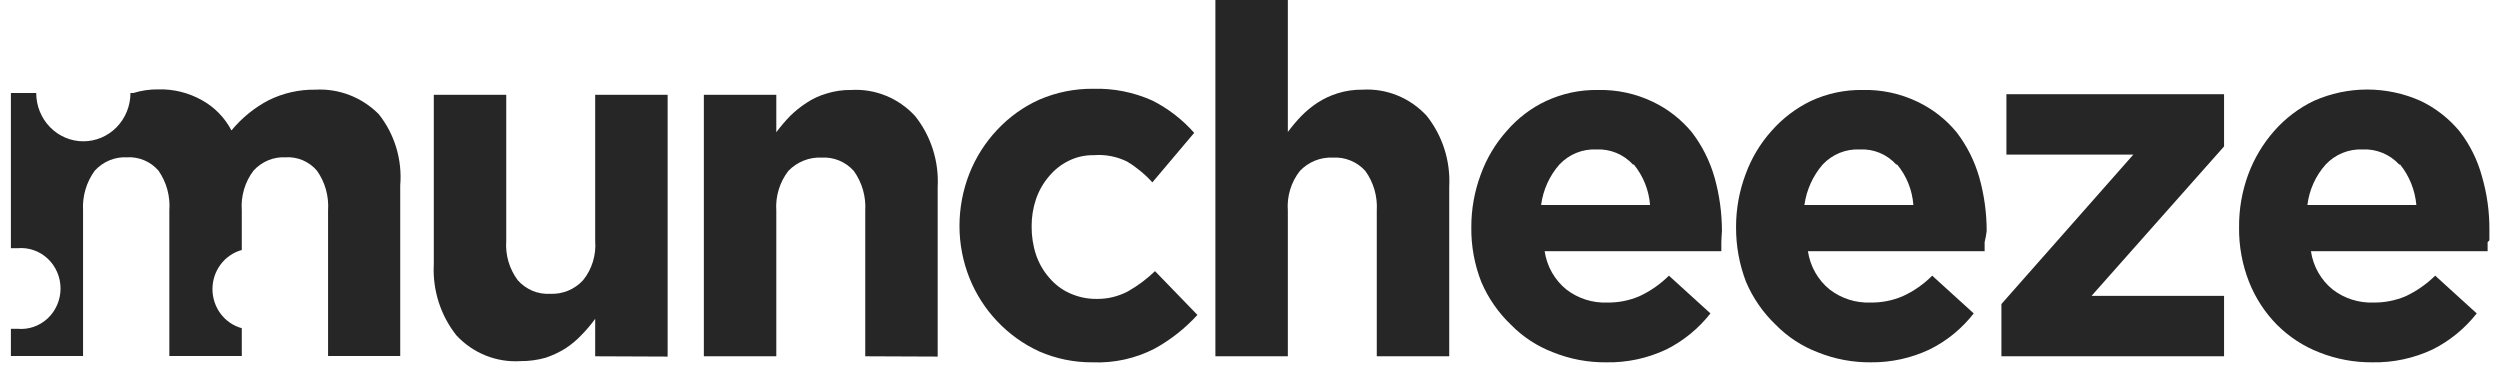<svg width="207" height="31" viewBox="0 0 207 31" fill="none" xmlns="http://www.w3.org/2000/svg">
<path d="M49.281 29.5V26.4C48.941 26.87 48.566 27.313 48.16 27.725C47.758 28.153 47.307 28.531 46.818 28.85C46.297 29.174 45.74 29.434 45.16 29.625C44.493 29.812 43.804 29.905 43.112 29.9C42.128 29.965 41.143 29.808 40.224 29.441C39.306 29.074 38.477 28.505 37.796 27.775C36.476 26.116 35.806 24.013 35.918 21.875V7.85H41.917V19.925C41.831 21.099 42.17 22.265 42.868 23.2C43.204 23.582 43.62 23.881 44.084 24.076C44.548 24.271 45.05 24.356 45.55 24.325C46.058 24.351 46.565 24.264 47.036 24.07C47.508 23.876 47.933 23.579 48.281 23.2C49.019 22.284 49.378 21.109 49.281 19.925V7.85H55.28V29.525L49.281 29.5Z" fill="#262626"/>
<path d="M71.642 29.5V17.45C71.715 16.27 71.378 15.1 70.691 14.15C70.355 13.776 69.942 13.483 69.483 13.293C69.023 13.103 68.528 13.02 68.033 13.05C67.524 13.025 67.016 13.11 66.541 13.3C66.066 13.489 65.636 13.779 65.277 14.15C64.554 15.084 64.197 16.261 64.278 17.45V29.5H58.279V7.85H64.278V10.95C64.624 10.485 64.999 10.042 65.399 9.625C65.817 9.212 66.274 8.843 66.765 8.525C67.276 8.182 67.835 7.921 68.423 7.75C69.086 7.54 69.777 7.439 70.471 7.45C71.453 7.39 72.435 7.552 73.35 7.923C74.264 8.295 75.087 8.867 75.763 9.6C77.087 11.256 77.757 13.362 77.64 15.5V29.525L71.642 29.5Z" fill="#262626"/>
<path d="M95.587 28.875C94.001 29.688 92.239 30.075 90.466 30C88.951 30.014 87.448 29.707 86.053 29.1C84.746 28.502 83.562 27.653 82.566 26.6C81.586 25.57 80.808 24.356 80.274 23.025C79.725 21.652 79.444 20.183 79.445 18.7C79.446 17.209 79.728 15.732 80.274 14.35C80.807 13.011 81.585 11.789 82.566 10.75C83.557 9.69 84.742 8.84 86.053 8.25C87.472 7.638 89 7.332 90.54 7.35C92.215 7.305 93.88 7.638 95.416 8.325C96.725 8.985 97.899 9.893 98.879 11L95.416 15.1C94.802 14.424 94.096 13.843 93.32 13.375C92.454 12.951 91.495 12.77 90.54 12.85C89.822 12.838 89.112 13.001 88.467 13.325C87.849 13.629 87.301 14.064 86.858 14.6C86.388 15.15 86.024 15.786 85.785 16.475C85.537 17.206 85.413 17.976 85.419 18.75C85.412 19.549 85.535 20.343 85.785 21.1C86.022 21.802 86.396 22.448 86.882 23C87.343 23.548 87.918 23.984 88.564 24.275C89.263 24.593 90.019 24.755 90.783 24.75C91.69 24.766 92.587 24.551 93.392 24.125C94.206 23.665 94.959 23.102 95.636 22.45L99.147 26.075C98.118 27.201 96.915 28.147 95.587 28.875Z" fill="#262626"/>
<path d="M113.997 29.5V17.45C114.071 16.269 113.734 15.1 113.046 14.15C112.706 13.775 112.289 13.482 111.825 13.292C111.362 13.102 110.863 13.02 110.364 13.05C109.859 13.025 109.354 13.111 108.884 13.3C108.413 13.49 107.987 13.78 107.633 14.15C106.901 15.079 106.543 16.26 106.633 17.45V29.5H100.635V0H106.633V10.925C106.98 10.46 107.355 10.017 107.755 9.6C108.164 9.187 108.613 8.818 109.096 8.5C109.612 8.167 110.17 7.906 110.754 7.725C111.418 7.517 112.109 7.416 112.803 7.425C113.788 7.365 114.774 7.526 115.692 7.898C116.61 8.269 117.438 8.842 118.118 9.575C119.443 11.231 120.113 13.337 119.996 15.475V29.5H113.997Z" fill="#262626"/>
<path d="M142.527 20.05C142.527 20.25 142.527 20.525 142.527 20.8H127.896C128.083 22.055 128.728 23.19 129.701 23.975C130.67 24.717 131.857 25.097 133.066 25.05C133.986 25.067 134.899 24.888 135.748 24.525C136.65 24.105 137.475 23.53 138.187 22.825L141.625 25.95C140.64 27.201 139.4 28.217 137.992 28.925C136.426 29.668 134.717 30.035 132.993 30C131.492 30.016 130.002 29.736 128.604 29.175C127.285 28.677 126.087 27.892 125.092 26.875C124.054 25.882 123.224 24.683 122.654 23.35C122.085 21.905 121.803 20.358 121.825 18.8C121.822 17.313 122.087 15.839 122.605 14.45C123.087 13.119 123.815 11.897 124.751 10.85C125.663 9.787 126.785 8.935 128.043 8.35C129.376 7.736 130.824 7.429 132.286 7.45C133.859 7.411 135.419 7.744 136.846 8.425C138.081 9.012 139.179 9.865 140.065 10.925C140.93 12.046 141.576 13.328 141.966 14.7C142.37 16.139 142.575 17.628 142.576 19.125C142.552 19.575 142.527 19.825 142.527 20.05ZM135.212 13.625C134.825 13.206 134.355 12.877 133.834 12.661C133.312 12.445 132.75 12.348 132.188 12.375C131.619 12.347 131.05 12.444 130.52 12.659C129.99 12.875 129.511 13.204 129.116 13.625C128.294 14.56 127.767 15.728 127.604 16.975H136.626C136.528 15.743 136.059 14.573 135.285 13.625H135.212Z" fill="#262626"/>
<path d="M164.327 20.05C164.327 20.25 164.327 20.525 164.327 20.8H149.696C149.883 22.055 150.528 23.19 151.501 23.975C152.47 24.717 153.657 25.096 154.866 25.05C155.786 25.067 156.699 24.888 157.548 24.525C158.453 24.112 159.279 23.536 159.986 22.825L163.425 25.95C162.445 27.207 161.204 28.223 159.791 28.925C158.263 29.649 156.598 30.017 154.915 30C153.413 30.016 151.923 29.736 150.525 29.175C149.207 28.677 148.009 27.892 147.014 26.875C145.976 25.882 145.146 24.683 144.576 23.35C144.018 21.902 143.736 20.357 143.746 18.8C143.743 17.313 144.008 15.839 144.527 14.45C145.008 13.119 145.737 11.896 146.673 10.85C147.596 9.799 148.715 8.949 149.964 8.35C151.298 7.736 152.746 7.429 154.207 7.45C155.78 7.408 157.342 7.742 158.767 8.425C160.003 9.012 161.101 9.864 161.986 10.925C162.852 12.046 163.497 13.328 163.888 14.7C164.292 16.139 164.497 17.628 164.497 19.125C164.46 19.437 164.403 19.746 164.327 20.05ZM157.012 13.625C156.627 13.203 156.157 12.872 155.635 12.656C155.112 12.44 154.55 12.344 153.988 12.375C153.418 12.347 152.85 12.444 152.32 12.659C151.79 12.875 151.311 13.204 150.915 13.625C150.104 14.567 149.578 15.731 149.404 16.975H158.426C158.337 15.741 157.868 14.567 157.085 13.625H157.012Z" fill="#262626"/>
<path d="M165.717 29.5V25.175L176.641 12.8H166.131V7.8H184.152V12.125L173.178 24.5H184.152V29.5H165.717Z" fill="#262626"/>
<path d="M205.975 20.05C205.975 20.25 205.975 20.525 205.975 20.8H191.345C191.531 22.055 192.176 23.19 193.149 23.975C194.118 24.717 195.306 25.096 196.514 25.05C197.434 25.064 198.347 24.885 199.197 24.525C200.095 24.099 200.919 23.525 201.635 22.825L205.073 25.95C204.088 27.201 202.848 28.217 201.44 28.925C199.874 29.665 198.165 30.033 196.441 30C194.932 30.014 193.435 29.734 192.028 29.175C190.715 28.665 189.52 27.881 188.516 26.875C187.529 25.87 186.75 24.671 186.224 23.35C185.655 21.905 185.373 20.358 185.395 18.8C185.384 17.315 185.64 15.84 186.151 14.45C186.642 13.124 187.37 11.903 188.297 10.85C189.22 9.799 190.339 8.949 191.589 8.35C192.982 7.732 194.484 7.413 196.002 7.413C197.52 7.413 199.023 7.732 200.416 8.35C201.652 8.937 202.749 9.79 203.635 10.85C204.502 11.966 205.141 13.25 205.512 14.625C205.928 16.061 206.133 17.552 206.122 19.05V19.9L205.975 20.05ZM198.66 13.625C198.27 13.204 197.796 12.874 197.27 12.658C196.744 12.442 196.178 12.345 195.612 12.375C195.047 12.35 194.483 12.449 193.957 12.665C193.432 12.88 192.957 13.207 192.564 13.625C191.733 14.554 191.205 15.725 191.052 16.975H200.075C199.966 15.746 199.498 14.578 198.733 13.625H198.66Z" fill="#262626"/>
<path d="M31.358 9.45C30.669 8.758 29.848 8.221 28.945 7.872C28.043 7.523 27.079 7.371 26.116 7.425C24.775 7.404 23.447 7.704 22.239 8.3C21.063 8.916 20.018 9.765 19.166 10.8C18.61 9.74 17.762 8.871 16.728 8.3C15.624 7.678 14.378 7.367 13.119 7.4C12.417 7.391 11.718 7.492 11.046 7.7H10.802C10.802 8.761 10.391 9.778 9.66 10.528C8.928 11.279 7.936 11.7 6.901 11.7C5.866 11.7 4.874 11.279 4.142 10.528C3.41 9.778 2.999 8.761 2.999 7.7H0.902V20.55H1.463C1.914 20.51 2.369 20.567 2.798 20.716C3.226 20.866 3.62 21.105 3.954 21.419C4.287 21.733 4.554 22.114 4.736 22.539C4.919 22.964 5.013 23.423 5.013 23.887C5.013 24.352 4.919 24.811 4.736 25.236C4.554 25.661 4.287 26.043 3.954 26.357C3.62 26.67 3.226 26.91 2.798 27.059C2.369 27.209 1.914 27.265 1.463 27.225H0.902V29.475H6.877V17.425C6.81 16.241 7.155 15.072 7.852 14.125C8.191 13.755 8.604 13.465 9.063 13.275C9.522 13.085 10.015 13 10.51 13.025C10.997 12.995 11.485 13.079 11.937 13.269C12.389 13.459 12.793 13.752 13.119 14.125C13.79 15.082 14.109 16.25 14.021 17.425V29.475H20.02V27.175C19.324 26.985 18.708 26.565 18.269 25.98C17.83 25.394 17.592 24.676 17.592 23.938C17.592 23.199 17.83 22.481 18.269 21.896C18.708 21.31 19.324 20.89 20.02 20.7V17.425C19.933 16.239 20.28 15.062 20.995 14.125C21.333 13.754 21.746 13.463 22.205 13.273C22.664 13.083 23.159 12.998 23.653 13.025C24.137 12.995 24.621 13.079 25.069 13.269C25.517 13.46 25.917 13.753 26.238 14.125C26.917 15.079 27.245 16.247 27.164 17.425V29.475H33.139V15.35C33.315 13.221 32.677 11.105 31.358 9.45Z" fill="#262626"/>
</svg>
